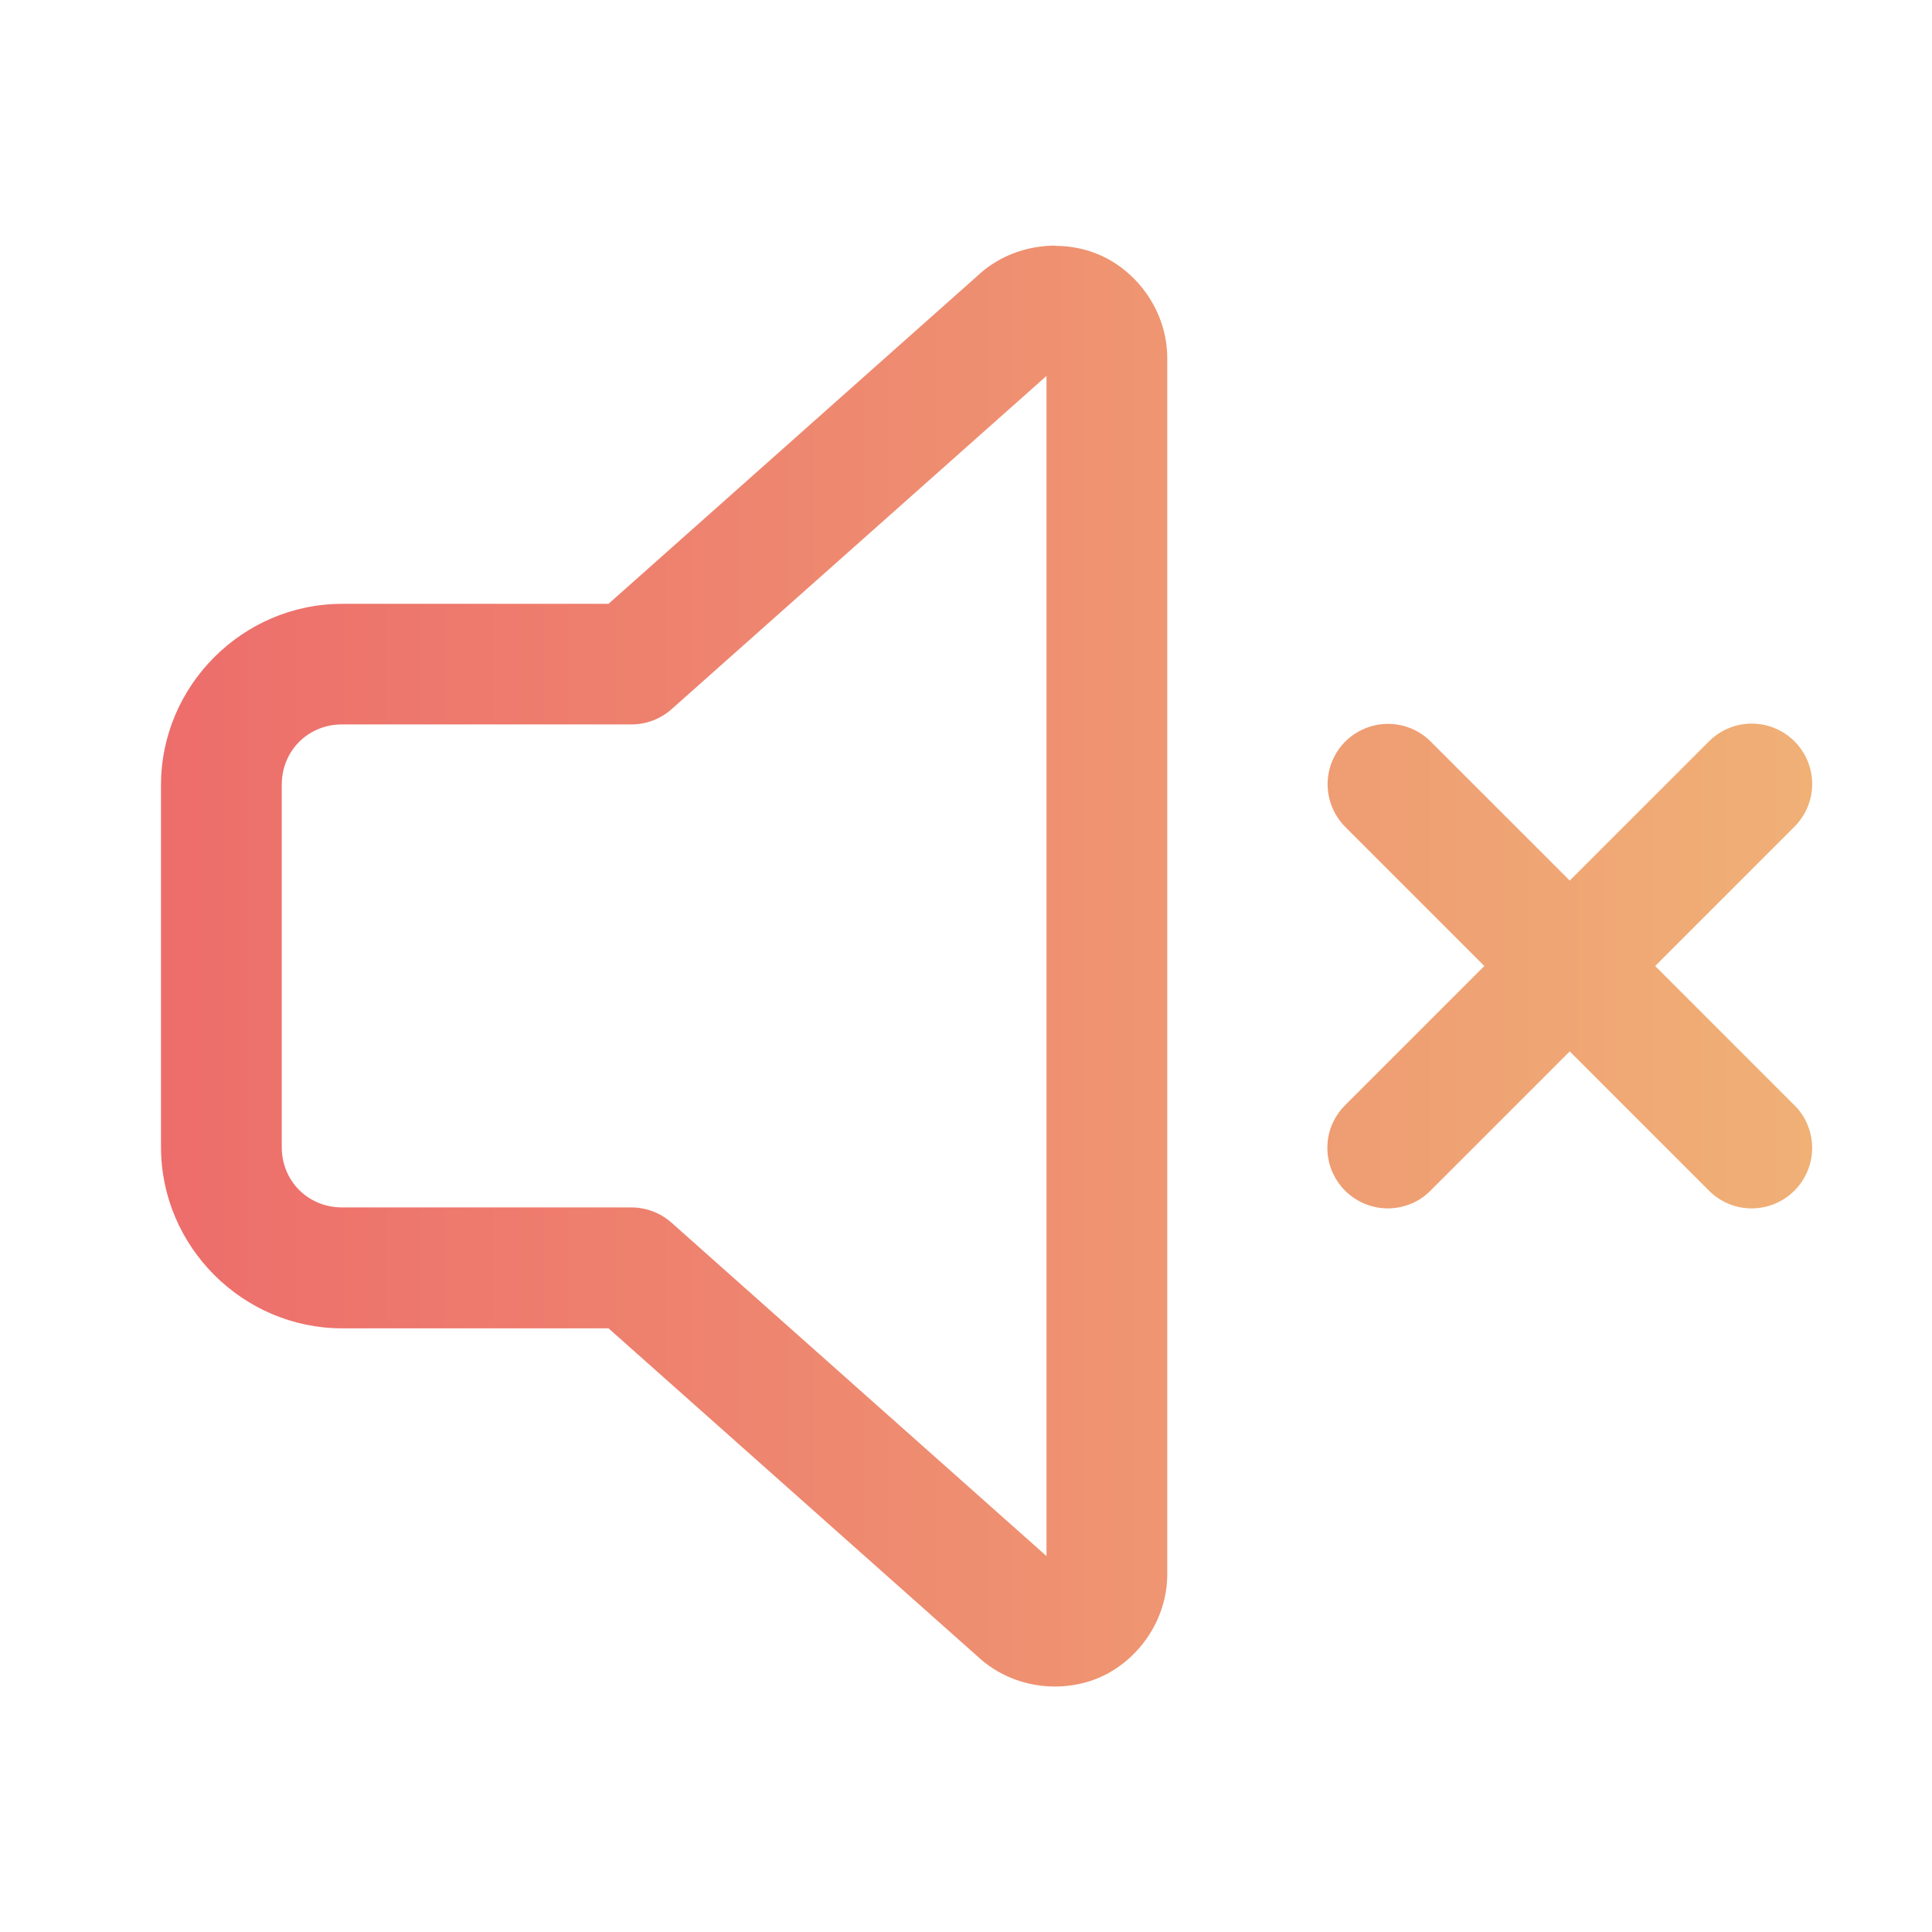 <!-- icon666.com - MILLIONS vector ICONS FREE --><svg fill="none" viewBox="0 0 24 24" xmlns="http://www.w3.org/2000/svg" xmlns:xlink="http://www.w3.org/1999/xlink"><linearGradient id="paint0_linear_101_10" gradientUnits="userSpaceOnUse" x1="2" x2="22.511" y1="12" y2="12"><stop offset="0" stop-color="#ed6d6b"></stop><stop offset="1" stop-color="#f0b076"></stop></linearGradient><path d="m13.108 3.051c-.066-0-.132.005-.198.014-.264.036-.525.145-.74.336v.001l-4.611 4.099h-3.309c-1.234 0-2.25 1.016-2.25 2.25v4.5c0 1.234 1.016 2.25 2.25 2.25h3.309l4.611 4.099c.43.383 1.041.439 1.503.232.462-.207.827-.701.827-1.277v-15.105c0-.576-.364-1.07-.826-1.277-.173-.078-.368-.119-.565-.119zm-.108 1.619v14.66l-4.658-4.141c-.137-.122-.314-.189-.498-.19h-3.594c-.423 0-.75-.327-.75-.75v-4.5c0-.423.327-.75.75-.75h3.594c.184-0.0.361-.067.498-.189zm8.743 4.319c-.198.005-.386.088-.523.23l-1.72 1.72-1.72-1.72c-.07-.072-.154-.129-.246-.168-.092-.039-.192-.059-.292-.059-.149 0-.295.045-.419.128s-.22.202-.276.34c-.056.138-.07.29-.039.436.031.146.104.28.211.384l1.72 1.72-1.72 1.72c-.072.069-.129.152-.169.243s-.06.19-.061.29c-.001.1.018.199.056.291s.093.176.164.247c.071.07.154.126.247.164s.191.057.291.056c.1-.001.198-.022.29-.061s.174-.097.243-.169l1.72-1.72 1.72 1.72c.069.072.152.129.243.169s.19.06.29.061c.1.001.199-.018.291-.056s.176-.093.247-.164c.07-.071.126-.154.164-.247s.057-.191.056-.291c-.001-.1-.022-.198-.061-.29s-.097-.174-.169-.243l-1.72-1.72 1.72-1.72c.109-.105.184-.24.215-.388s.016-.302-.042-.441c-.058-.14-.157-.258-.284-.341-.127-.082-.275-.125-.426-.121z" fill="url(#paint0_linear_101_10)"></path></svg>